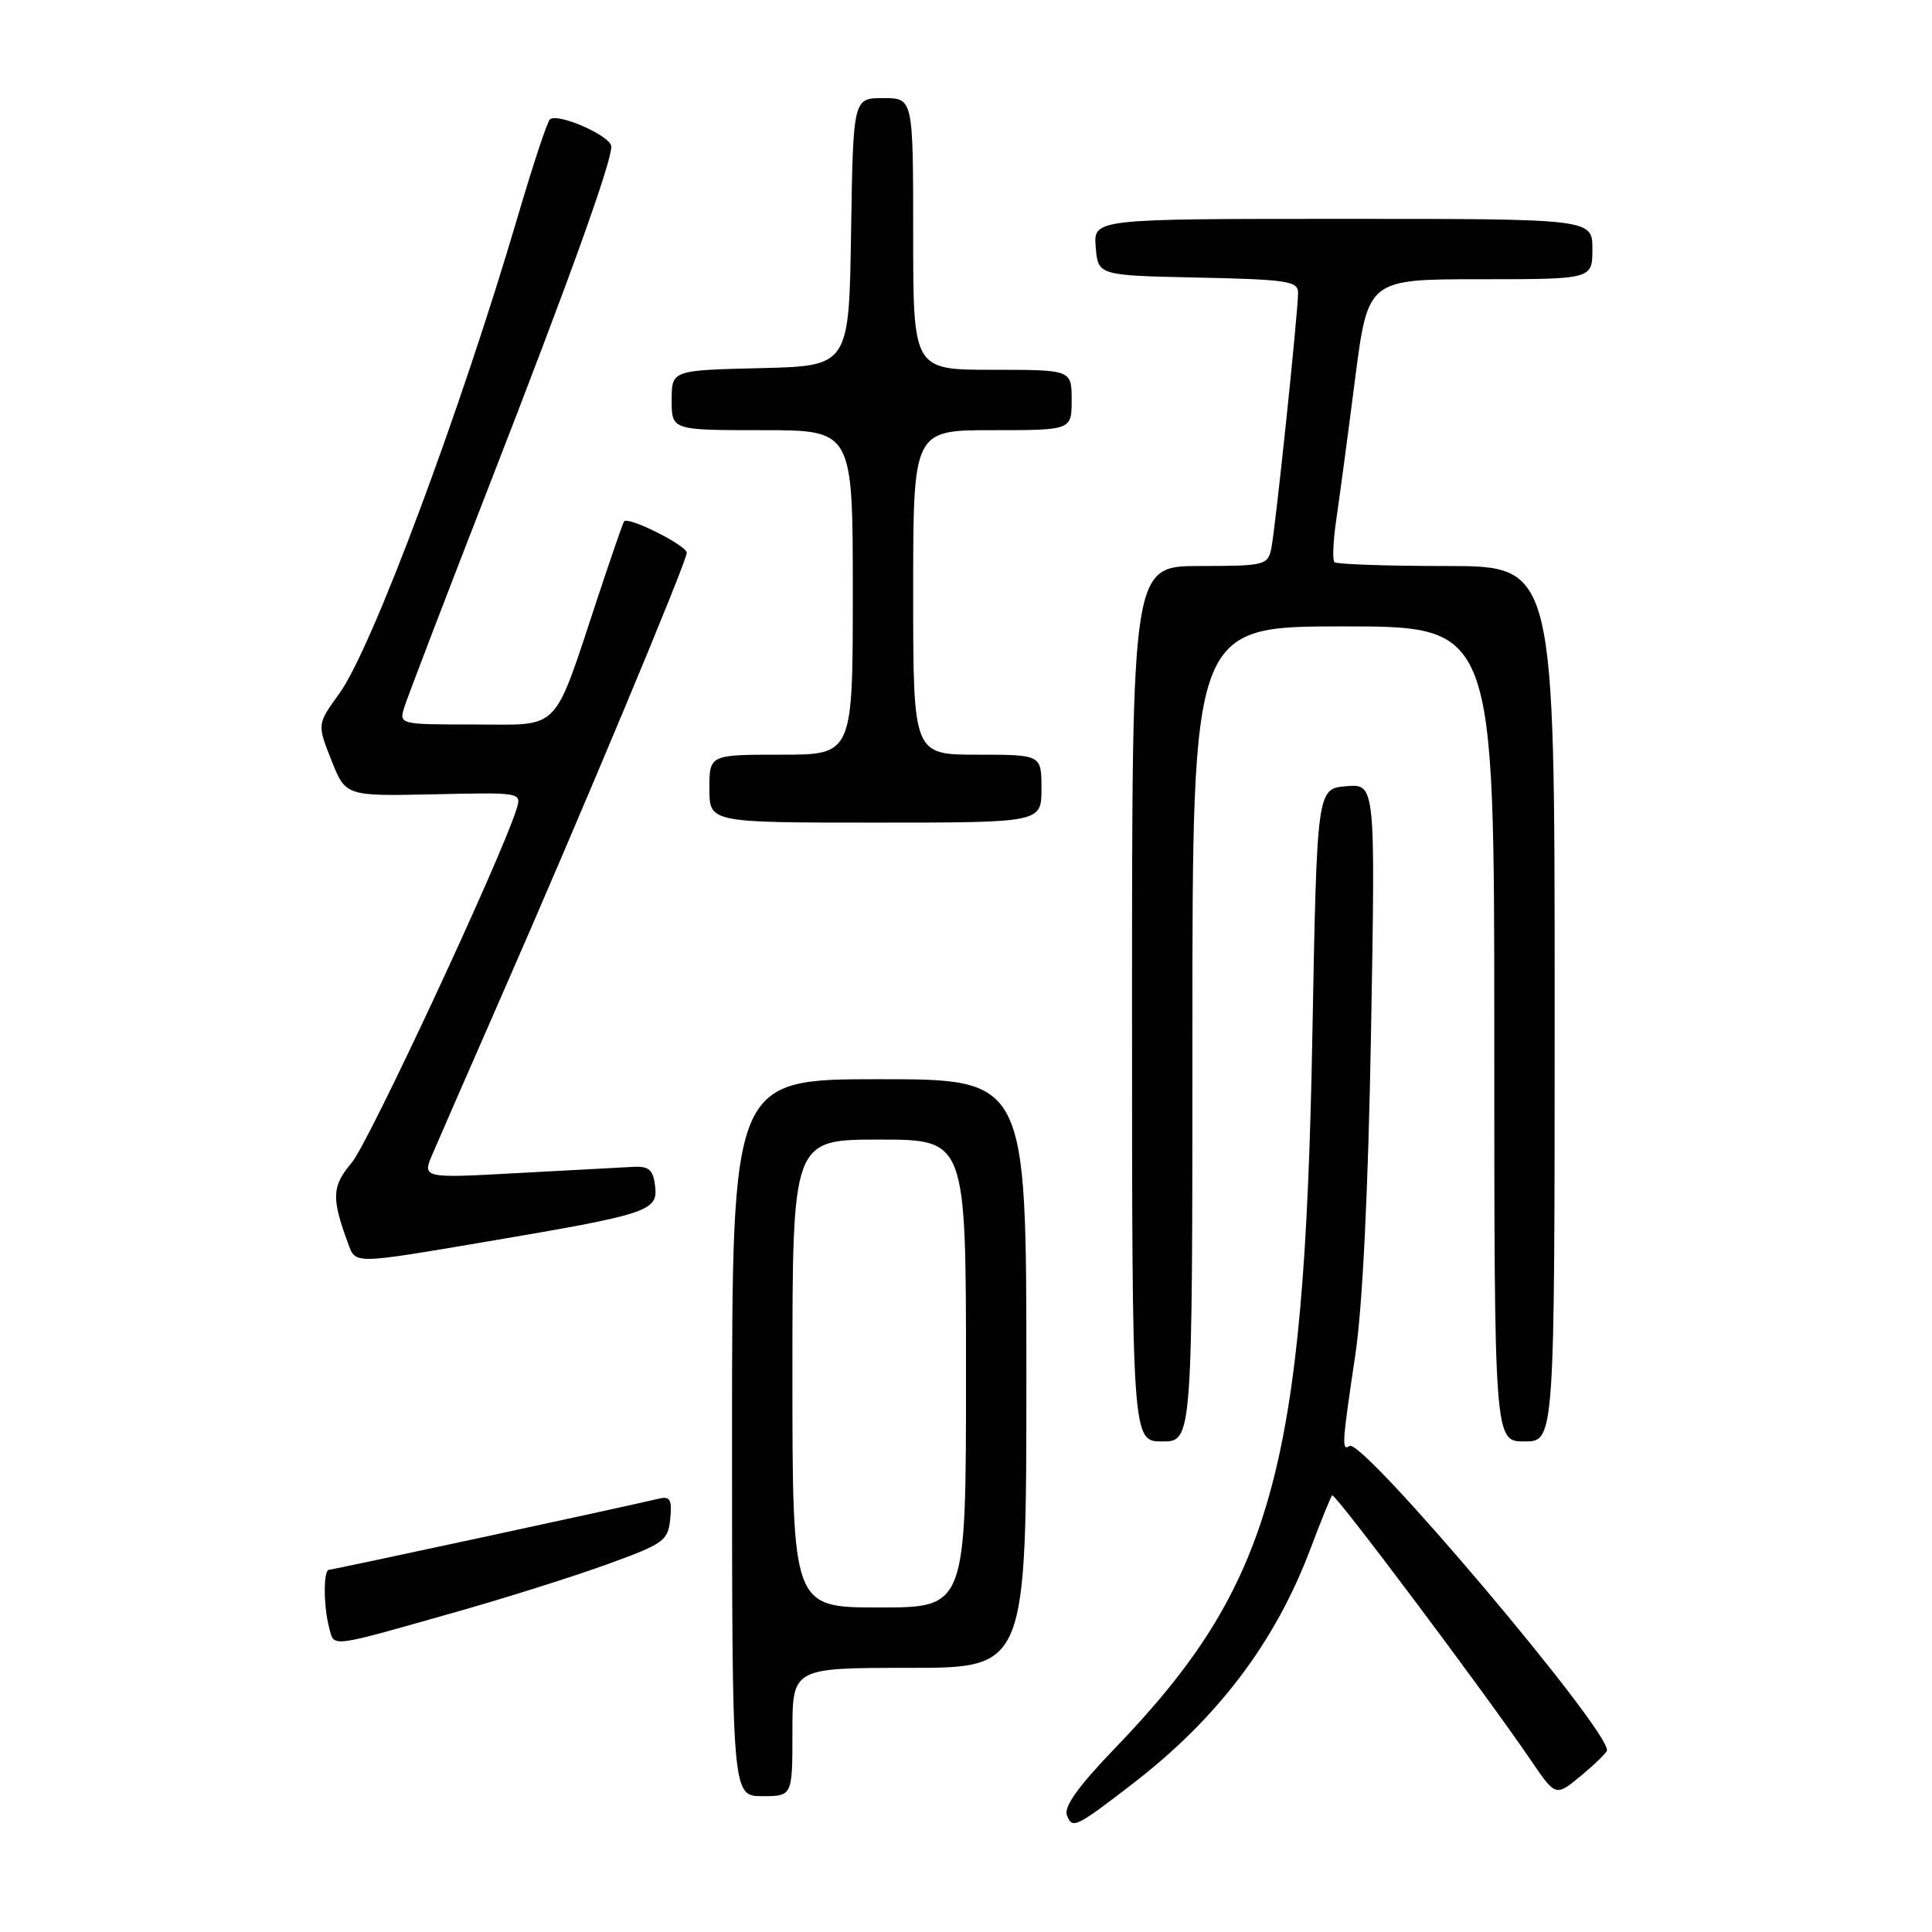 <?xml version="1.0" encoding="UTF-8" standalone="no"?>
<!DOCTYPE svg PUBLIC "-//W3C//DTD SVG 1.1//EN" "http://www.w3.org/Graphics/SVG/1.1/DTD/svg11.dtd" >
<svg xmlns="http://www.w3.org/2000/svg" xmlns:xlink="http://www.w3.org/1999/xlink" version="1.1" viewBox="0 0 256 256">
 <g >
 <path fill="currentColor"
d=" M 150.00 236.42 C 161.34 227.70 168.98 217.61 173.65 205.20 C 175.04 201.51 176.33 198.34 176.52 198.14 C 176.88 197.79 196.74 224.27 202.88 233.29 C 206.14 238.07 206.14 238.07 209.50 235.29 C 211.35 233.75 212.89 232.25 212.93 231.94 C 213.27 229.28 180.54 190.55 178.83 191.60 C 177.76 192.27 177.81 191.43 179.59 179.50 C 180.55 173.09 181.30 157.72 181.67 136.68 C 182.25 103.86 182.25 103.86 178.38 104.18 C 174.50 104.50 174.50 104.50 173.89 137.50 C 172.83 194.77 168.59 210.01 147.69 231.70 C 142.92 236.65 140.94 239.41 141.37 240.52 C 142.08 242.38 142.50 242.19 150.00 236.42 Z  M 105.00 229.50 C 105.00 221.00 105.00 221.00 120.50 221.00 C 136.00 221.00 136.00 221.00 136.00 182.00 C 136.00 143.00 136.00 143.00 116.50 143.00 C 97.00 143.00 97.00 143.00 97.00 190.50 C 97.00 238.00 97.00 238.00 101.00 238.00 C 105.00 238.00 105.00 238.00 105.00 229.50 Z  M 61.00 213.43 C 67.33 211.63 76.10 208.86 80.50 207.26 C 87.98 204.55 88.52 204.16 88.81 201.26 C 89.06 198.70 88.80 198.23 87.31 198.58 C 81.87 199.86 44.11 208.00 43.60 208.00 C 42.83 208.00 42.85 212.83 43.63 215.74 C 44.32 218.31 43.39 218.43 61.00 213.43 Z  M 158.00 137.00 C 158.00 83.00 158.00 83.00 178.00 83.00 C 198.00 83.00 198.00 83.00 198.00 137.00 C 198.00 191.00 198.00 191.00 202.00 191.00 C 206.00 191.00 206.00 191.00 206.00 133.00 C 206.00 75.00 206.00 75.00 191.67 75.00 C 183.78 75.00 177.10 74.77 176.82 74.49 C 176.54 74.20 176.65 71.62 177.08 68.74 C 177.50 65.86 178.62 57.54 179.55 50.25 C 181.26 37.00 181.26 37.00 196.13 37.00 C 211.00 37.00 211.00 37.00 211.00 33.00 C 211.00 29.00 211.00 29.00 177.94 29.00 C 144.88 29.00 144.88 29.00 145.19 32.75 C 145.50 36.50 145.50 36.50 158.75 36.78 C 170.51 37.03 172.00 37.25 172.00 38.78 C 172.00 41.40 168.99 70.19 168.44 72.75 C 167.99 74.88 167.49 75.00 158.98 75.00 C 150.00 75.00 150.00 75.00 150.00 133.00 C 150.00 191.00 150.00 191.00 154.00 191.00 C 158.00 191.00 158.00 191.00 158.00 137.00 Z  M 64.50 164.52 C 85.95 160.88 87.19 160.48 86.81 157.19 C 86.56 155.03 86.01 154.52 84.00 154.61 C 82.62 154.68 75.74 155.05 68.71 155.43 C 55.92 156.14 55.92 156.14 57.35 152.82 C 58.13 150.99 62.23 141.62 66.44 132.00 C 76.90 108.14 91.00 74.42 91.00 73.25 C 91.00 72.27 83.20 68.37 82.69 69.09 C 82.53 69.32 80.99 73.78 79.26 79.00 C 73.18 97.33 74.46 96.00 62.92 96.00 C 52.95 96.00 52.87 95.98 53.56 93.75 C 53.94 92.51 58.98 79.35 64.76 64.50 C 75.38 37.22 81.00 21.63 81.00 19.42 C 81.00 18.02 73.81 14.86 72.85 15.84 C 72.49 16.20 70.60 21.91 68.66 28.51 C 61.00 54.56 49.27 85.95 44.98 91.87 C 42.02 95.96 42.02 95.96 43.91 100.73 C 45.80 105.50 45.80 105.50 57.47 105.25 C 69.14 104.99 69.14 104.99 68.43 107.25 C 66.37 113.82 48.88 151.35 46.63 154.03 C 43.96 157.20 43.89 158.69 46.12 164.75 C 47.14 167.53 46.69 167.53 64.50 164.52 Z  M 138.00 104.50 C 138.00 100.00 138.00 100.00 129.50 100.00 C 121.00 100.00 121.00 100.00 121.00 78.50 C 121.00 57.00 121.00 57.00 131.50 57.00 C 142.00 57.00 142.00 57.00 142.00 53.00 C 142.00 49.00 142.00 49.00 131.50 49.00 C 121.00 49.00 121.00 49.00 121.00 31.00 C 121.00 13.00 121.00 13.00 117.02 13.00 C 113.05 13.00 113.05 13.00 112.77 30.75 C 112.50 48.50 112.50 48.50 100.75 48.78 C 89.00 49.06 89.00 49.06 89.00 53.03 C 89.00 57.00 89.00 57.00 101.00 57.00 C 113.00 57.00 113.00 57.00 113.00 78.50 C 113.00 100.00 113.00 100.00 103.50 100.00 C 94.00 100.00 94.00 100.00 94.00 104.50 C 94.00 109.00 94.00 109.00 116.00 109.00 C 138.00 109.00 138.00 109.00 138.00 104.50 Z  M 105.00 182.00 C 105.00 151.00 105.00 151.00 116.50 151.00 C 128.00 151.00 128.00 151.00 128.00 182.00 C 128.00 213.00 128.00 213.00 116.50 213.00 C 105.00 213.00 105.00 213.00 105.00 182.00 Z "/>
</g>
</svg>